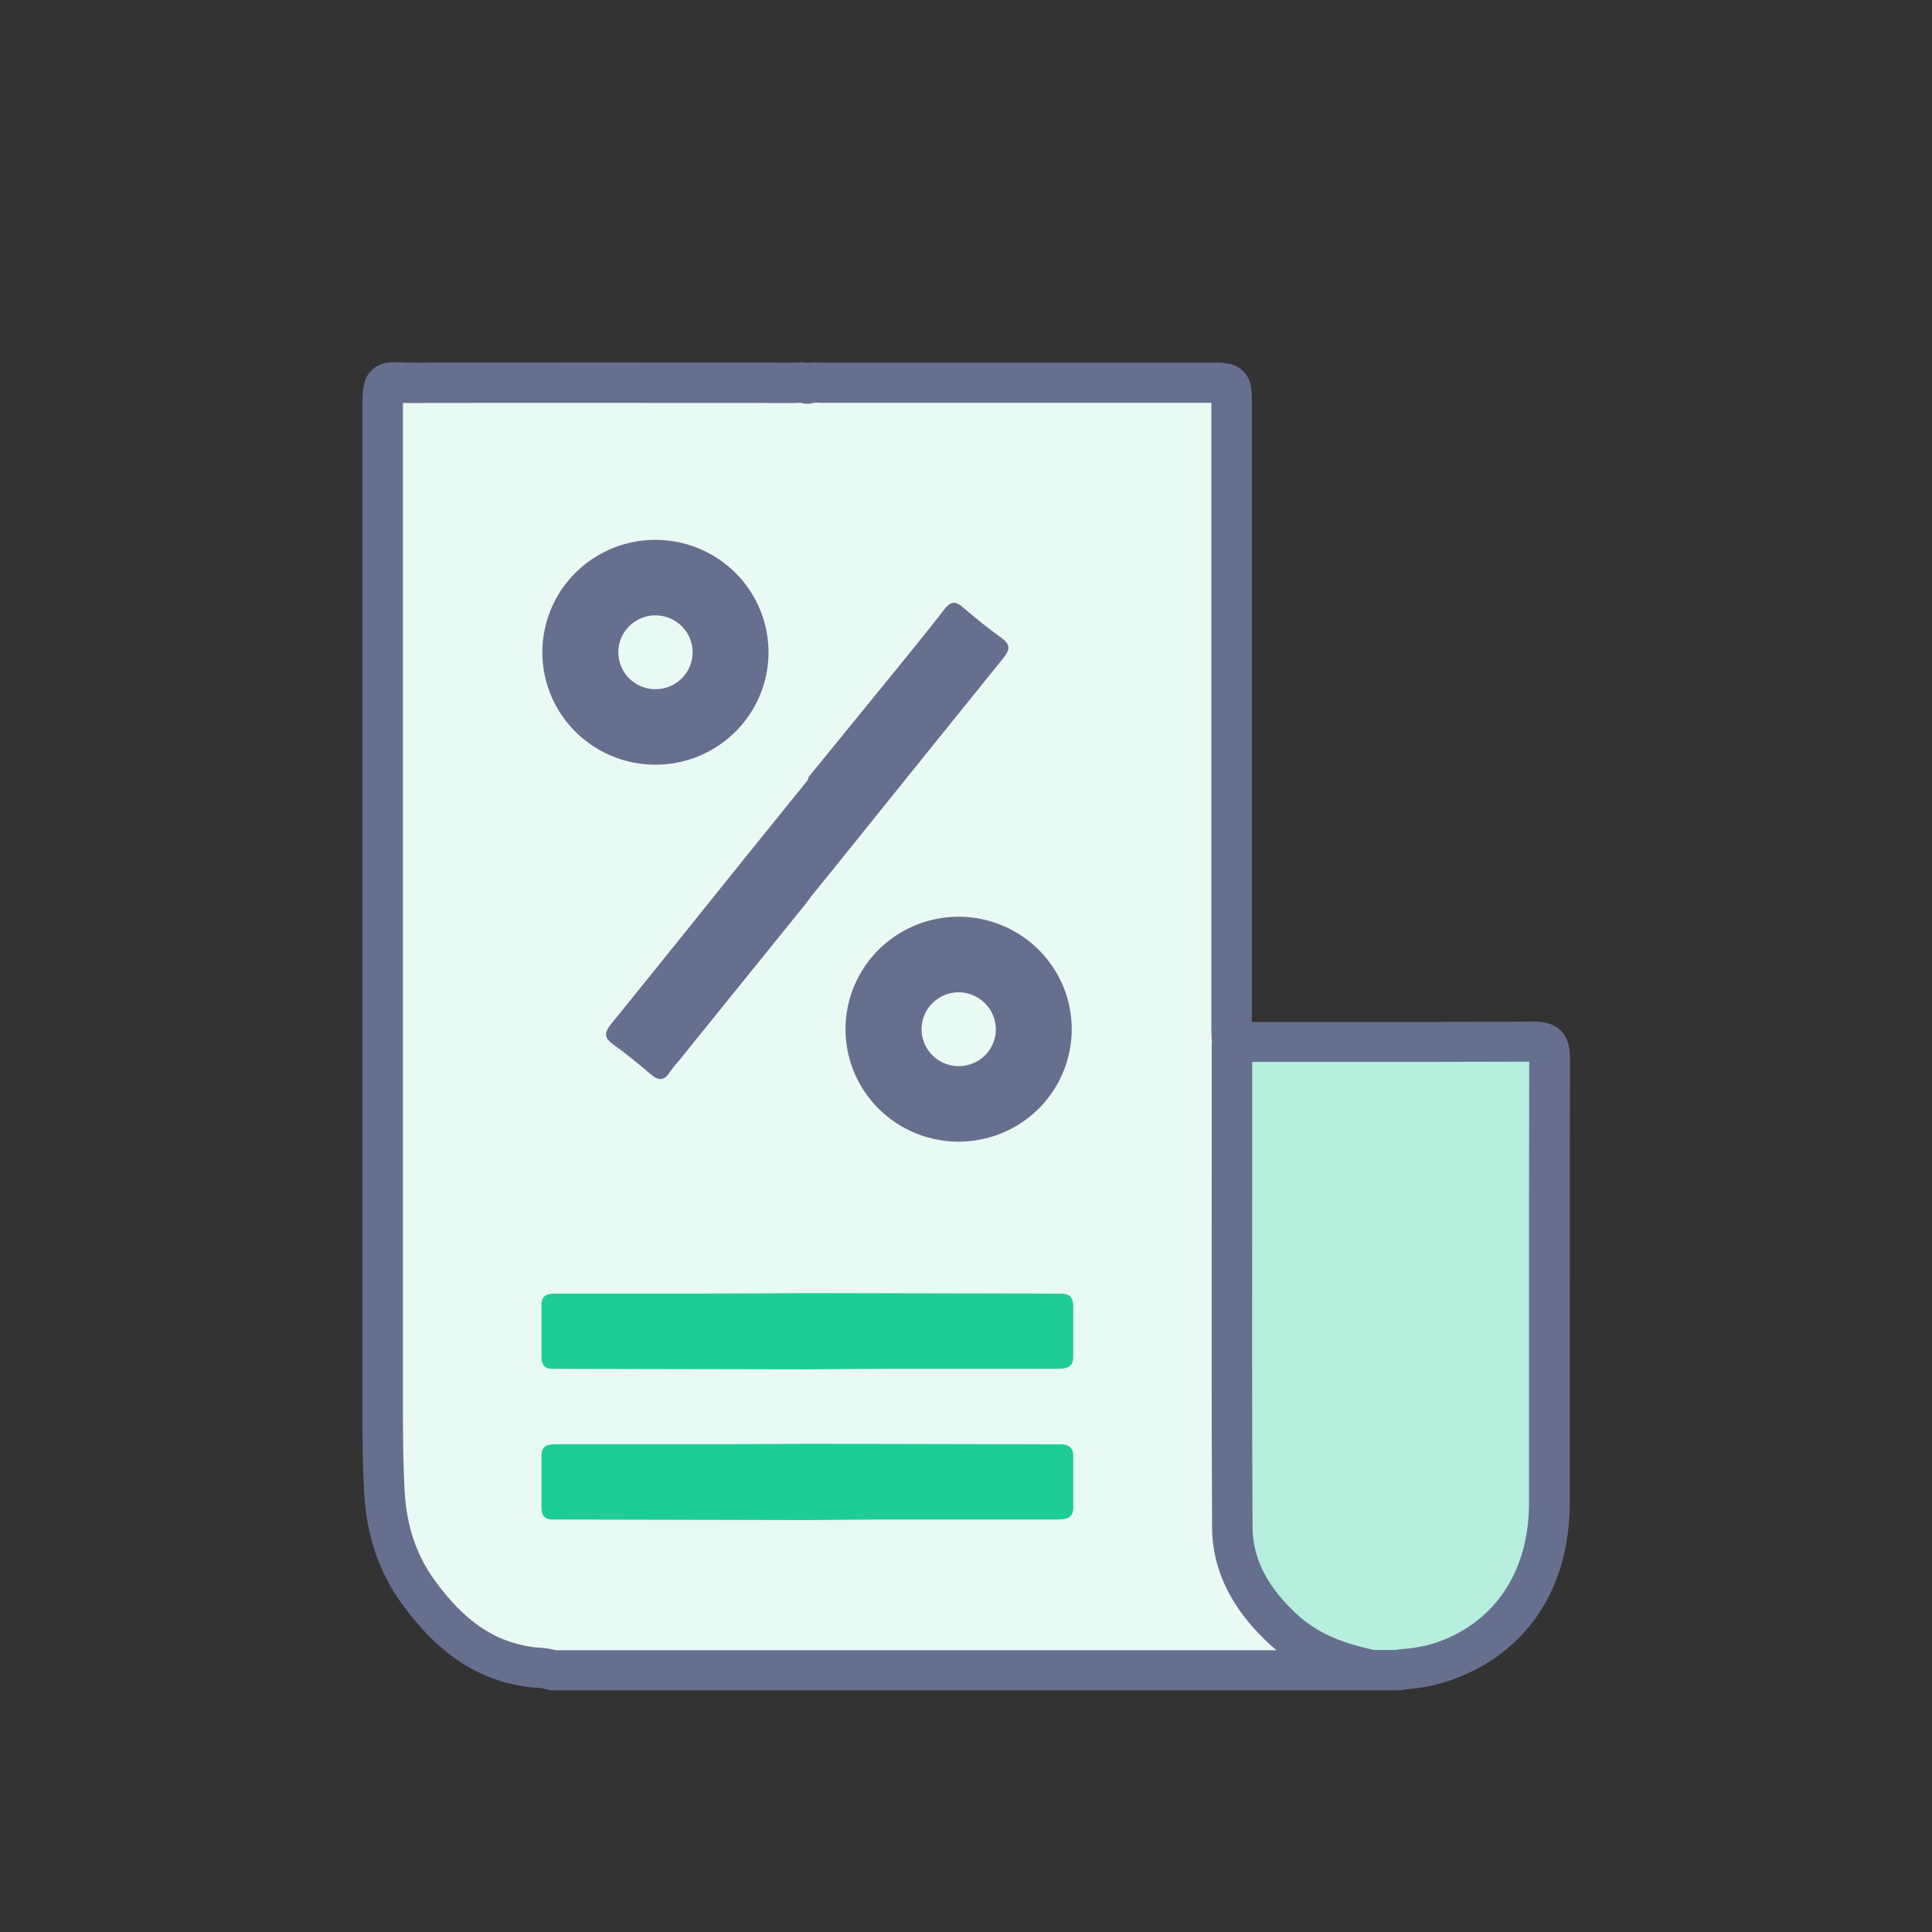 <svg width="88" height="88" viewBox="0 0 88 88" fill="none" xmlns="http://www.w3.org/2000/svg">
<rect x="0" y="0" width="88" height="88" fill="#333333" stroke="none"/>
<path d="M63.636 76.083H36.815C36.587 75.911 36.536 75.676 36.533 75.407C36.518 73.543 36.533 71.677 36.533 69.813C36.551 69.586 36.592 69.361 36.655 69.142C36.872 68.824 37.208 68.938 37.495 68.937C40.655 68.926 43.817 68.937 46.978 68.929C48.447 68.929 48.67 68.689 48.608 67.223C48.573 66.365 48.322 66.094 47.453 66.08C45.557 66.051 43.66 66.073 41.763 66.07C40.306 66.07 38.849 66.07 37.395 66.07C37.139 66.07 36.849 66.152 36.652 65.889C36.454 64.701 36.454 63.489 36.652 62.3C36.846 61.95 37.19 62.079 37.47 62.077C40.63 62.065 43.791 62.077 46.952 62.069C48.45 62.069 48.679 61.823 48.604 60.325C48.562 59.505 48.31 59.239 47.47 59.221C45.977 59.188 44.482 59.211 42.987 59.21C41.129 59.21 39.271 59.21 37.413 59.21C37.156 59.21 36.87 59.288 36.653 59.057C36.554 58.635 36.51 58.201 36.523 57.768C36.523 52.671 36.519 47.57 36.512 42.467C36.512 42.068 36.75 41.66 36.496 41.265C36.343 41.059 36.536 40.894 36.559 40.708C37.374 40.12 37.836 39.228 38.454 38.474C40.632 35.82 42.761 33.122 44.925 30.458C45.034 30.324 45.131 30.182 45.232 30.049C45.509 29.701 45.477 29.391 45.137 29.104C44.773 28.798 44.402 28.492 44.016 28.212C43.522 27.853 43.341 27.863 42.951 28.33C42.056 29.4 41.2 30.495 40.325 31.578C39.365 32.766 38.414 33.96 37.453 35.145C37.051 35.638 36.85 35.65 36.542 35.252C36.493 34.547 36.521 33.844 36.521 33.141C36.521 28.27 36.521 23.399 36.521 18.528C36.521 18.175 36.447 17.797 36.735 17.497C36.933 17.392 37.148 17.445 37.35 17.445C43.278 17.445 49.204 17.445 55.13 17.445C56.068 17.445 56.08 17.453 56.08 18.401V46.362C56.069 46.705 56.076 47.048 56.102 47.391C56.168 48.003 56.409 48.236 57.006 48.308C57.292 48.333 57.58 48.342 57.867 48.333H68.569C68.8 48.333 69.03 48.333 69.26 48.348C69.326 48.345 69.393 48.356 69.455 48.38C69.517 48.404 69.574 48.441 69.621 48.488C69.669 48.535 69.706 48.591 69.73 48.652C69.755 48.714 69.766 48.78 69.764 48.847C69.764 49 69.776 49.153 69.776 49.305C69.776 55.789 69.776 62.272 69.776 68.755C69.776 70.383 69.469 71.959 68.478 73.303C67.637 74.439 66.662 75.454 65.219 75.838C64.712 75.973 64.165 75.977 63.636 76.083Z" fill="#E9FAF5"/>
<path d="M36.814 69.237C36.814 71.519 36.814 73.8 36.814 76.082H25.193C24.836 75.958 24.456 75.978 24.088 75.929C21.838 75.602 20.285 74.239 19.027 72.496C18.07 71.169 17.603 69.658 17.507 68.008C17.436 66.768 17.427 65.532 17.426 64.293C17.426 49.137 17.426 33.981 17.426 18.824C17.426 17.158 17.426 17.448 18.785 17.448C24.596 17.438 30.406 17.438 36.216 17.448C36.417 17.448 36.637 17.369 36.831 17.516C36.838 23.473 36.845 29.43 36.851 35.386C36.925 35.431 37.005 35.458 37.053 35.539C37.062 35.615 37.093 35.706 37.042 35.762C35.785 37.154 34.69 38.678 33.504 40.122C32.274 41.611 31.082 43.127 29.87 44.63C29.367 45.254 28.852 45.87 28.369 46.511C27.992 47.011 28.014 47.213 28.495 47.62C28.816 47.89 29.15 48.147 29.481 48.408C30.01 48.825 30.139 48.821 30.558 48.301L33.469 44.685C34.367 43.569 35.253 42.442 36.174 41.344C36.308 41.182 36.43 40.906 36.708 41.18C36.811 41.468 36.853 41.774 36.831 42.079C36.831 47.686 36.831 53.293 36.831 58.9C36.851 59.149 36.666 59.165 36.496 59.189C36.286 59.21 36.076 59.216 35.865 59.208H26.791C26.522 59.208 26.254 59.208 25.986 59.218C25.832 59.217 25.679 59.242 25.534 59.293C24.695 59.657 24.961 60.408 24.954 61.038C24.948 61.668 25.185 61.925 25.7 62.024C26.006 62.068 26.315 62.082 26.623 62.067C29.784 62.067 32.946 62.067 36.107 62.076C36.371 62.076 36.745 61.923 36.843 62.382V65.772C36.863 66.02 36.679 66.035 36.508 66.06C36.299 66.081 36.088 66.088 35.877 66.08H26.803C26.534 66.08 26.266 66.08 25.999 66.09C25.845 66.089 25.692 66.114 25.547 66.165C24.707 66.529 24.973 67.28 24.967 67.91C24.961 68.54 25.198 68.797 25.713 68.896C26.018 68.94 26.327 68.954 26.636 68.939C29.796 68.939 32.958 68.939 36.119 68.948C36.34 68.938 36.714 68.785 36.814 69.237Z" fill="#E9FAF5"/>
<path d="M36.813 62.372L25.833 62.35C25.622 62.35 25.41 62.34 25.201 62.35C24.839 62.363 24.666 62.185 24.664 61.837C24.664 61.037 24.664 60.236 24.664 59.436C24.664 58.945 24.998 58.917 25.375 58.919C27.789 58.919 30.204 58.919 32.619 58.919C34.017 58.919 35.415 58.905 36.815 58.898L47.556 58.92C47.805 58.92 48.054 58.93 48.304 58.92C48.676 58.92 48.883 59.073 48.885 59.46C48.885 60.241 48.885 61.022 48.885 61.803C48.885 62.324 48.522 62.347 48.131 62.347C45.489 62.347 42.846 62.347 40.203 62.347C39.071 62.35 37.94 62.364 36.813 62.372Z" fill="#1ECD96"/>
<path d="M36.815 69.237L25.833 69.213C25.622 69.213 25.41 69.204 25.201 69.213C24.839 69.225 24.666 69.048 24.664 68.699C24.664 67.9 24.664 67.1 24.664 66.299C24.664 65.808 24.998 65.78 25.375 65.782C27.789 65.782 30.204 65.782 32.619 65.782C34.017 65.782 35.415 65.768 36.815 65.762L47.556 65.785C47.805 65.785 48.054 65.792 48.304 65.785C48.676 65.785 48.883 65.938 48.885 66.326C48.885 67.106 48.885 67.886 48.885 68.667C48.885 69.189 48.522 69.212 48.131 69.212C45.489 69.212 42.846 69.212 40.203 69.212C39.072 69.213 37.942 69.23 36.815 69.237Z" fill="#1ECD96"/>
<path d="M48.816 46.909C48.81 47.922 48.502 48.91 47.931 49.749C47.361 50.588 46.552 51.24 45.609 51.622C44.665 52.005 43.629 52.1 42.631 51.897C41.633 51.694 40.718 51.202 40.001 50.481C39.285 49.761 38.799 48.846 38.605 47.852C38.412 46.857 38.519 45.828 38.914 44.894C39.309 43.96 39.973 43.164 40.823 42.605C41.672 42.047 42.67 41.751 43.689 41.756C44.366 41.759 45.035 41.895 45.66 42.156C46.284 42.417 46.85 42.798 47.327 43.276C47.803 43.755 48.179 44.322 48.435 44.945C48.691 45.569 48.82 46.236 48.816 46.909Z" fill="#676F8F"/>
<path d="M36.694 41.173C34.761 43.562 32.828 45.953 30.897 48.346C30.756 48.502 30.625 48.667 30.505 48.838C30.241 49.26 29.975 49.219 29.628 48.921C29.077 48.448 28.511 47.988 27.921 47.566C27.493 47.26 27.536 47.011 27.837 46.639C29.883 44.118 31.912 41.583 33.947 39.053C34.892 37.879 35.84 36.706 36.79 35.536C37.112 35.536 37.086 35.798 37.089 35.986C37.115 37.351 37.124 38.717 37.089 40.082C37.089 40.345 36.904 40.573 36.935 40.847L36.694 41.173Z" fill="#676F8F"/>
<path d="M36.938 40.841C36.8 40.535 36.815 40.214 36.812 39.894L36.789 35.533L36.841 35.38C38.204 33.707 39.566 32.035 40.928 30.363C41.626 29.502 42.328 28.644 43.006 27.764C43.267 27.427 43.484 27.338 43.841 27.646C44.421 28.144 45.017 28.626 45.637 29.072C46.085 29.397 45.959 29.657 45.677 30.004C43.182 33.094 40.688 36.188 38.198 39.286C37.784 39.807 37.36 40.322 36.938 40.841Z" fill="#676F8F"/>
<path d="M35.005 29.761C34.995 30.773 34.683 31.76 34.109 32.596C33.535 33.432 32.725 34.081 31.781 34.459C30.837 34.838 29.801 34.93 28.804 34.724C27.807 34.517 26.894 34.022 26.18 33.3C25.467 32.578 24.984 31.662 24.794 30.667C24.604 29.673 24.714 28.645 25.111 27.712C25.508 26.78 26.174 25.986 27.026 25.43C27.876 24.874 28.874 24.581 29.892 24.589C30.57 24.594 31.239 24.732 31.863 24.995C32.487 25.258 33.052 25.64 33.527 26.121C34.002 26.601 34.377 27.17 34.63 27.794C34.884 28.419 35.011 29.087 35.005 29.761Z" fill="#676F8F"/>
<path d="M45.36 46.887C45.359 47.218 45.259 47.541 45.074 47.816C44.889 48.09 44.626 48.305 44.319 48.432C44.012 48.559 43.674 48.593 43.347 48.531C43.02 48.468 42.72 48.311 42.482 48.079C42.245 47.847 42.082 47.55 42.013 47.227C41.944 46.903 41.973 46.567 42.096 46.259C42.218 45.952 42.429 45.687 42.703 45.498C42.976 45.309 43.299 45.205 43.632 45.197C43.857 45.194 44.081 45.235 44.29 45.319C44.5 45.402 44.69 45.526 44.851 45.683C45.012 45.84 45.14 46.028 45.227 46.234C45.315 46.441 45.36 46.663 45.36 46.887Z" fill="#E9FAF5"/>
<path d="M31.547 29.747C31.54 30.078 31.435 30.4 31.244 30.671C31.054 30.943 30.788 31.153 30.478 31.275C30.168 31.396 29.829 31.425 29.503 31.356C29.178 31.287 28.88 31.124 28.647 30.887C28.414 30.65 28.256 30.351 28.194 30.025C28.132 29.7 28.167 29.364 28.296 29.058C28.425 28.753 28.642 28.493 28.919 28.309C29.197 28.126 29.523 28.028 29.855 28.028C30.081 28.028 30.304 28.073 30.512 28.16C30.719 28.247 30.907 28.374 31.065 28.534C31.223 28.694 31.346 28.884 31.429 29.092C31.512 29.3 31.552 29.523 31.547 29.747Z" fill="#E9FAF5"/>
<path d="M56.142 47.464C60.722 47.464 65.303 47.474 69.883 47.448C70.463 47.448 70.575 47.626 70.573 48.149C70.558 54.92 70.573 61.689 70.56 68.46C70.56 71.953 68.812 74.577 65.815 75.648C64.729 76.039 63.606 76.117 62.463 76.044C61.021 75.738 59.658 75.256 58.555 74.258C57.153 72.99 56.168 71.453 56.157 69.549C56.114 62.188 56.141 54.825 56.142 47.464Z" fill="#B6EFDD"/>
<path d="M71.088 46.939C70.716 46.571 70.221 46.532 69.881 46.531C66.377 46.551 62.806 46.549 59.368 46.546H57.02C57.02 46.483 57.02 46.422 57.02 46.361V18.388C57.02 17.776 57.02 17.299 56.627 16.908C56.235 16.516 55.755 16.515 55.146 16.515H53.038C47.814 16.515 42.591 16.515 37.368 16.515H37.27C37.116 16.502 36.961 16.505 36.808 16.524C36.637 16.498 36.463 16.495 36.291 16.515C36.268 16.516 36.244 16.516 36.221 16.515C29.761 16.515 24.363 16.506 18.789 16.515C18.601 16.515 18.444 16.515 18.307 16.504C17.832 16.489 17.34 16.472 16.94 16.854C16.506 17.272 16.508 17.786 16.508 18.815C16.508 25.965 16.508 33.114 16.508 40.263C16.508 48.272 16.508 56.279 16.508 64.285C16.508 65.421 16.515 66.742 16.591 68.051C16.702 69.946 17.271 71.618 18.283 73.021C19.921 75.295 21.725 76.504 23.961 76.828C24.115 76.85 24.269 76.862 24.396 76.871C24.564 76.876 24.731 76.901 24.893 76.945C24.992 76.978 25.096 76.995 25.201 76.995H63.652C63.712 76.995 63.773 76.989 63.833 76.978C63.871 76.969 63.911 76.963 63.952 76.955C64.36 76.928 64.766 76.872 65.166 76.787C65.254 76.77 65.367 76.747 65.485 76.715C65.534 76.703 65.582 76.688 65.628 76.674L65.657 76.665L65.717 76.646L65.743 76.639L65.782 76.626L65.808 76.619C65.92 76.584 66.034 76.549 66.146 76.509C69.544 75.285 71.496 72.354 71.5 68.458C71.5 65.518 71.5 62.578 71.5 59.637C71.5 55.871 71.5 51.976 71.509 48.147C71.5 47.91 71.5 47.346 71.088 46.939ZM24.535 75.047C24.422 75.038 24.315 75.03 24.227 75.016C22.498 74.766 21.127 73.822 19.782 71.958C18.966 70.826 18.524 69.511 18.433 67.951C18.361 66.692 18.355 65.401 18.354 64.291C18.354 56.284 18.354 48.277 18.354 40.269C18.354 33.121 18.354 25.969 18.354 18.813C18.354 18.653 18.354 18.491 18.354 18.355C18.481 18.355 18.627 18.364 18.79 18.355C24.363 18.345 29.752 18.355 36.218 18.355C36.31 18.355 36.395 18.355 36.459 18.341H36.47C36.669 18.411 36.886 18.411 37.085 18.341H37.16C37.231 18.341 37.303 18.341 37.371 18.348C42.594 18.348 47.817 18.348 53.039 18.348H55.177V46.361C55.177 46.435 55.177 46.514 55.177 46.581C55.169 46.867 55.178 47.153 55.202 47.438C55.195 47.48 55.191 47.522 55.191 47.565C55.191 49.562 55.191 51.558 55.191 53.553C55.191 58.812 55.178 64.257 55.209 69.598C55.222 71.556 56.132 73.362 57.912 74.969C57.987 75.036 58.065 75.102 58.141 75.165H25.331C25.07 75.1 24.804 75.06 24.535 75.047ZM69.644 59.642C69.644 62.581 69.644 65.52 69.644 68.459C69.644 71.537 68.132 73.845 65.51 74.787C65.425 74.817 65.34 74.844 65.246 74.871L65.223 74.879L65.133 74.906H65.113L65.068 74.92L64.996 74.941C64.931 74.96 64.864 74.972 64.797 74.986H64.774C64.444 75.056 64.11 75.101 63.773 75.122C63.746 75.123 63.718 75.126 63.691 75.131L63.555 75.154H62.595C61.041 74.825 59.98 74.345 59.15 73.599C57.747 72.334 57.063 71.019 57.053 69.577C57.023 64.234 57.029 58.8 57.035 53.544C57.035 51.819 57.035 50.094 57.035 48.37H59.368C62.739 48.37 66.222 48.37 69.654 48.357C69.644 52.129 69.644 55.948 69.644 59.642Z" fill="#676F8F"/>
</svg>
